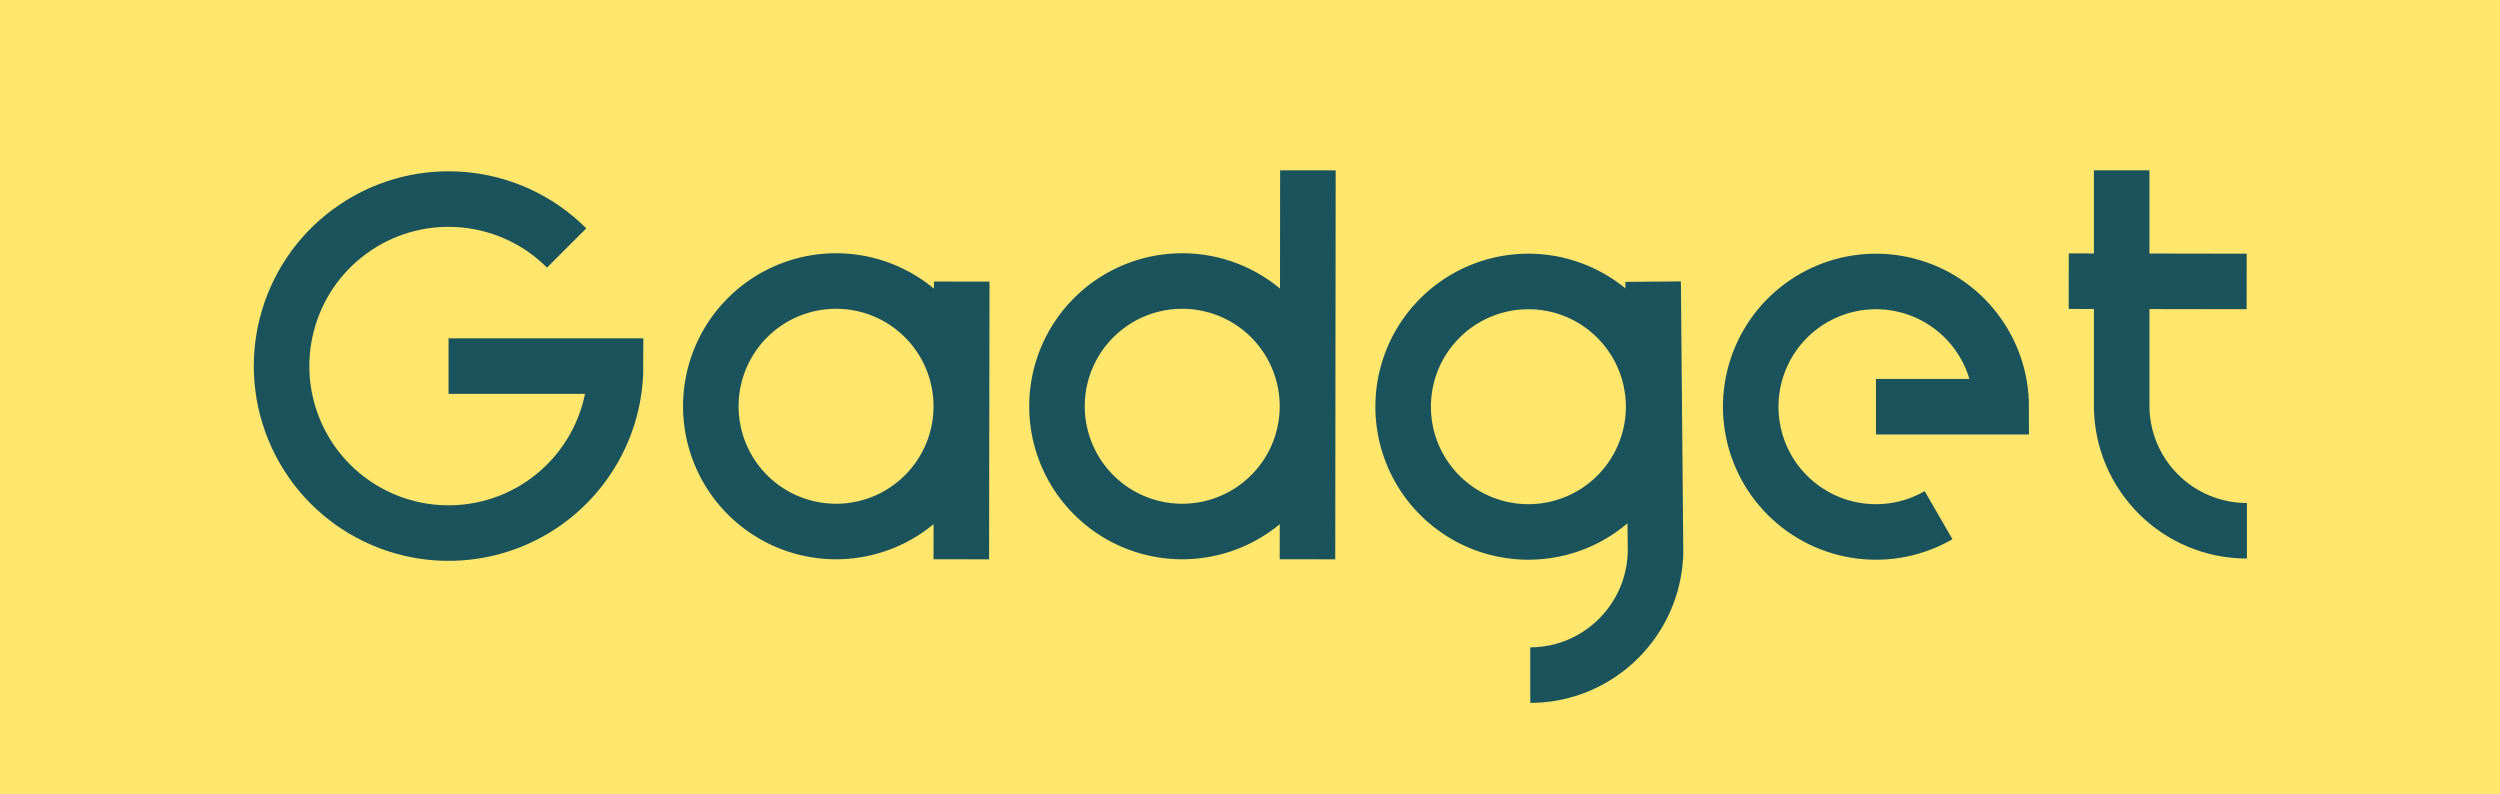 <?xml version="1.0" encoding="UTF-8" standalone="no"?>
<svg
   xmlns:dc="http://purl.org/dc/elements/1.1/"
   xmlns:cc="http://creativecommons.org/ns#"
   xmlns:rdf="http://www.w3.org/1999/02/22-rdf-syntax-ns#"
   xmlns:svg="http://www.w3.org/2000/svg"
   xmlns="http://www.w3.org/2000/svg"
   width="512"
   height="162.692"
   viewBox="0 0 135.467 43.045"
   version="1.1"
   id="svg166">
  <defs
     id="defs160" />
  <rect
     y="0"
     x="0"
     height="43.045"
     width="135.467"
     id="rect2406"
     style="fill:#ffe66d;fill-opacity:1;stroke:none;stroke-width:0.509;stroke-opacity:0" />
  <g
     transform="matrix(0.914,0,0,0.914,7.429,-28.054)"
     id="g2404">
    <path
       d="m 18.465,52.397 h 9.901 c 0,4.723 -3.337,8.789 -7.969,9.71 -4.633,0.921 -9.271,-1.558 -11.078,-5.922 -1.808,-4.364 -0.281,-9.397 3.646,-12.021 3.927,-2.624 9.161,-2.109 12.501,1.231"
       style="fill:none;fill-opacity:0;stroke:#1a535c;stroke-width:3.293;stroke-linejoin:miter;stroke-miterlimit:4;stroke-dasharray:none;stroke-opacity:1"
       id="path4296" />
    <path
       d="m 48.888,47.387 -0.025,16.464 m -10e-7,-9.072 a 7.425,7.425 0 0 1 -7.425,7.425 7.425,7.425 0 0 1 -7.425,-7.425 7.425,7.425 0 0 1 7.425,-7.425 7.425,7.425 0 0 1 7.425,7.425"
       style="fill:none;fill-opacity:0;fill-rule:evenodd;stroke:#1a535c;stroke-width:3.293;stroke-linecap:butt;stroke-linejoin:miter;stroke-miterlimit:4;stroke-dasharray:none;stroke-opacity:1"
       id="path4302" />
    <path
       d="m 106.801,61.236 c -2.91,1.68 -6.587,1.196 -8.963,-1.18 -2.376,-2.376 -2.86,-6.052 -1.18,-8.963 1.68,-2.91 5.106,-4.329 8.352,-3.46 3.246,0.87 5.503,3.811 5.503,7.172 h -7.425"
       style="fill:none;fill-opacity:0;stroke:#1a535c;stroke-width:3.293;stroke-miterlimit:4;stroke-dasharray:none;stroke-opacity:1"
       id="path4304" />
    <path
       d="m 125.081,62.16 c -4.101,0 -7.425,-3.324 -7.425,-7.425 m 0,-13.944 v 9.281 4.985 m 7.41,-7.677 -10.549,-0.017"
       style="fill:none;fill-opacity:0;stroke:#1a535c;stroke-width:3.293;stroke-miterlimit:4;stroke-dasharray:none;stroke-opacity:1"
       id="path4312" />
    <path
       d="m 69.411,40.792 -0.025,23.059 m 0,-9.072 a 7.425,7.425 0 0 1 -7.425,7.425 7.425,7.425 0 0 1 -7.425,-7.425 7.425,7.425 0 0 1 7.425,-7.425 7.425,7.425 0 0 1 7.425,7.425"
       style="fill:none;fill-opacity:0;fill-rule:evenodd;stroke:#1a535c;stroke-width:3.293;stroke-linecap:butt;stroke-linejoin:miter;stroke-miterlimit:4;stroke-dasharray:none;stroke-opacity:1"
       id="path4328" />
    <path
       id="path4322"
       style="fill:none;fill-opacity:0;stroke:#1a535c;stroke-width:3.293;stroke-miterlimit:4;stroke-dasharray:none;stroke-opacity:1"
       d="m 90.021,63.266 c 0,4.101 -3.326,7.45 -7.427,7.45 m 7.284,-23.326 0.141,15.917 m -0.111,-8.502 a 7.425,7.425 0 0 1 -7.425,7.425 7.425,7.425 0 0 1 -7.425,-7.425 7.425,7.425 0 0 1 7.425,-7.425 7.425,7.425 0 0 1 7.425,7.425" />
  </g>
</svg>
